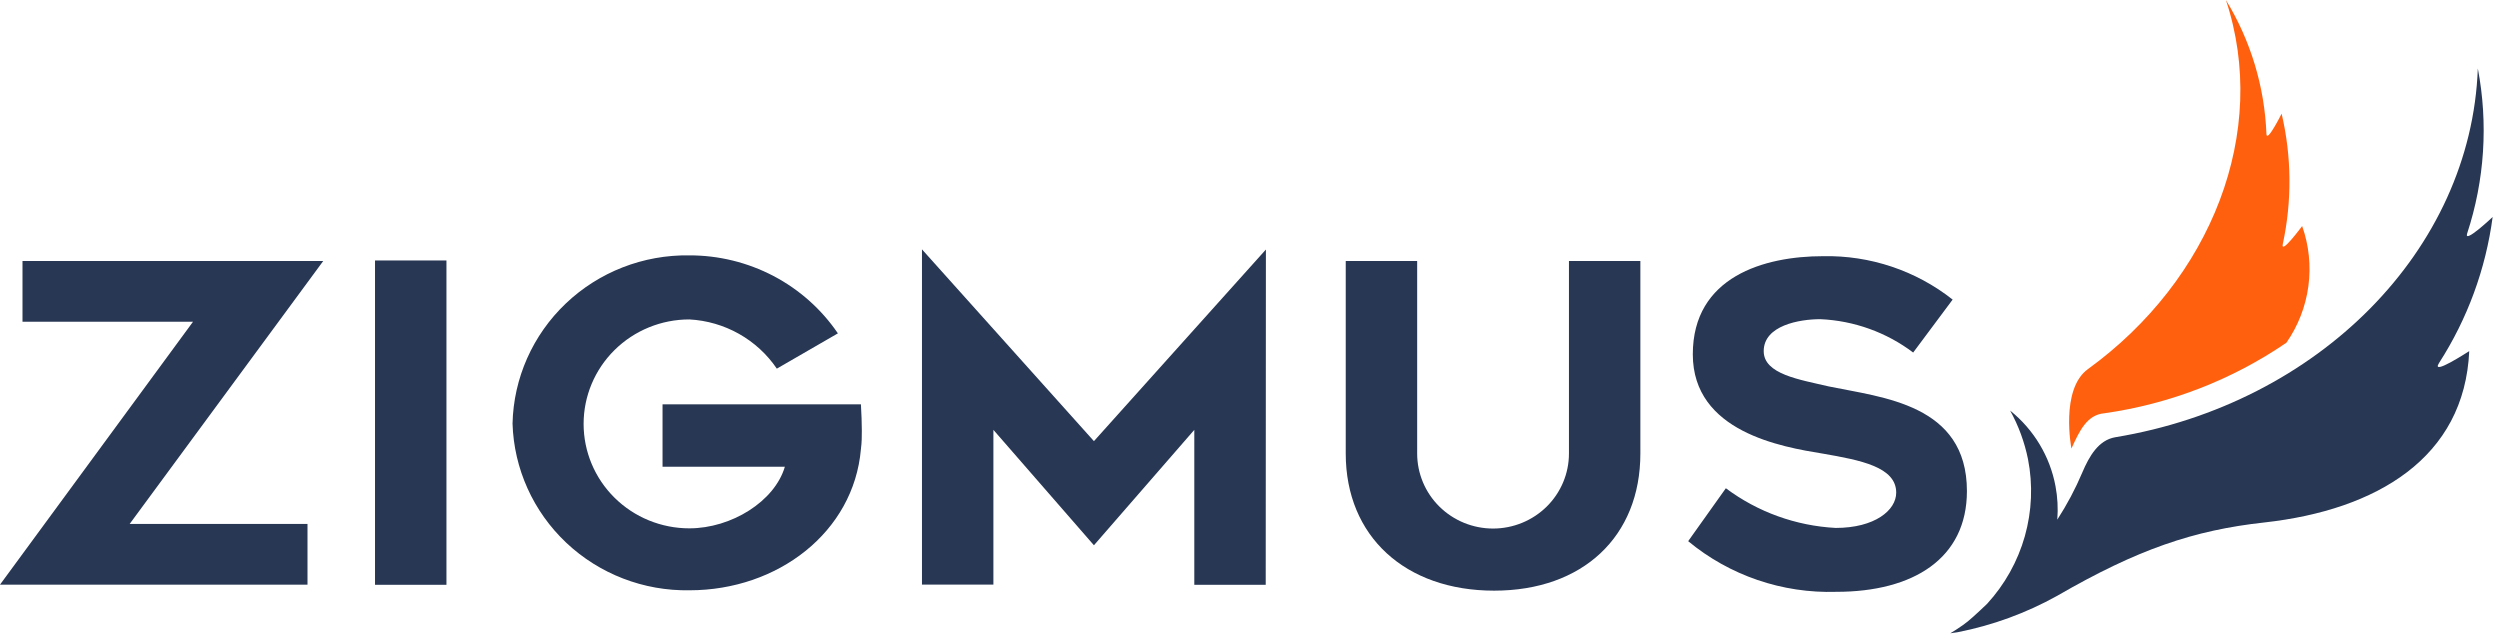 <svg width="122" height="31" viewBox="0 0 122 31" fill="none" xmlns="http://www.w3.org/2000/svg">
<path d="M15.006 25.569V28.531H0L9.42 15.7H1.098V12.738H15.773L6.327 25.569H15.006Z" fill="#283754"/>
<path d="M18.301 28.538V12.711H21.787V28.538H18.301Z" fill="#283754"/>
<path d="M42.057 21.004C42.057 21.288 42.057 21.59 42.013 21.917C41.665 25.964 37.961 28.806 33.648 28.806C31.414 28.845 29.255 28.013 27.638 26.49C26.022 24.966 25.078 22.875 25.012 20.668C25.062 18.452 25.997 16.346 27.614 14.808C29.23 13.271 31.396 12.427 33.639 12.462C35.071 12.459 36.481 12.805 37.746 13.468C39.011 14.132 40.09 15.094 40.889 16.268L37.909 17.99C37.435 17.29 36.802 16.708 36.061 16.291C35.32 15.874 34.491 15.633 33.639 15.588C32.271 15.588 30.959 16.125 29.991 17.081C29.023 18.037 28.48 19.334 28.48 20.686C28.48 22.038 29.023 23.334 29.991 24.29C30.959 25.246 32.271 25.783 33.639 25.783C35.695 25.783 37.804 24.466 38.301 22.778H32.332V19.73H42.013C42.039 20.16 42.057 20.668 42.057 21.004Z" fill="#283754"/>
<path d="M61.767 28.538H58.282V20.977L53.384 26.609L48.478 20.977V28.529H44.992V12.168L53.384 21.528L61.776 12.177L61.767 28.538Z" fill="#283754"/>
<path d="M65.672 22.133V12.738H69.158V22.133C69.158 23.104 69.548 24.035 70.242 24.721C70.937 25.407 71.879 25.793 72.861 25.793C73.843 25.793 74.785 25.407 75.48 24.721C76.174 24.035 76.565 23.104 76.565 22.133V12.738H80.05V22.133C80.05 26.18 77.244 28.824 72.913 28.824C68.582 28.824 65.672 26.18 65.672 22.133Z" fill="#283754"/>
<path d="M89.581 25.763C91.489 25.763 92.535 24.902 92.535 24.041C92.535 22.784 90.792 22.457 88.962 22.138C86.949 21.811 82.609 21.079 82.609 17.29C82.609 13.501 86.095 12.502 88.962 12.502C91.257 12.454 93.496 13.204 95.289 14.62L93.363 17.204C92.056 16.216 90.475 15.648 88.831 15.576C87.82 15.576 86.069 15.878 86.069 17.135C86.069 18.263 87.812 18.521 89.241 18.857C91.855 19.4 95.986 19.718 95.986 23.964C95.986 27.253 93.371 28.881 89.616 28.881C86.979 28.964 84.404 28.084 82.383 26.409L84.222 23.826C85.772 24.985 87.638 25.66 89.581 25.763Z" fill="#283754"/>
<path d="M119.027 17.712C120.414 15.555 121.306 13.124 121.641 10.59C121.641 10.59 120.229 11.925 120.395 11.4C121.251 8.799 121.431 6.027 120.918 3.34C120.595 12.209 113.136 19.701 103.228 21.337C102.409 21.475 101.955 22.259 101.616 23.059C101.278 23.859 100.869 24.628 100.396 25.358C100.439 24.812 100.41 24.262 100.308 23.722C100.037 22.273 99.252 20.966 98.095 20.037C98.505 20.778 98.798 21.577 98.966 22.405C99.211 23.654 99.158 24.942 98.812 26.168C98.465 27.394 97.835 28.523 96.971 29.466C96.474 29.94 96.056 30.327 95.786 30.508C95.516 30.689 95.385 30.784 95.176 30.904L95.533 30.852C97.236 30.518 98.874 29.92 100.387 29.078C104.317 26.805 107.053 25.875 110.504 25.496C115.994 24.885 120.264 22.336 120.499 17.135C120.421 17.178 118.6 18.375 119.027 17.712Z" fill="#283754"/>
<path d="M101.086 21.889C101.478 21.028 101.844 20.236 102.698 20.167C105.888 19.714 108.928 18.535 111.578 16.723C112.149 15.9 112.516 14.956 112.649 13.967C112.782 12.978 112.678 11.973 112.345 11.031C112.345 11.031 111.264 12.495 111.404 11.892C111.853 9.798 111.832 7.631 111.343 5.546C111.343 5.546 110.619 7.001 110.602 6.536C110.512 4.227 109.832 1.978 108.624 0C110.759 6.433 107.927 13.64 101.888 18.014C100.528 19.005 101.086 21.898 101.086 21.889Z" fill="#FF600E"/>
</svg>
